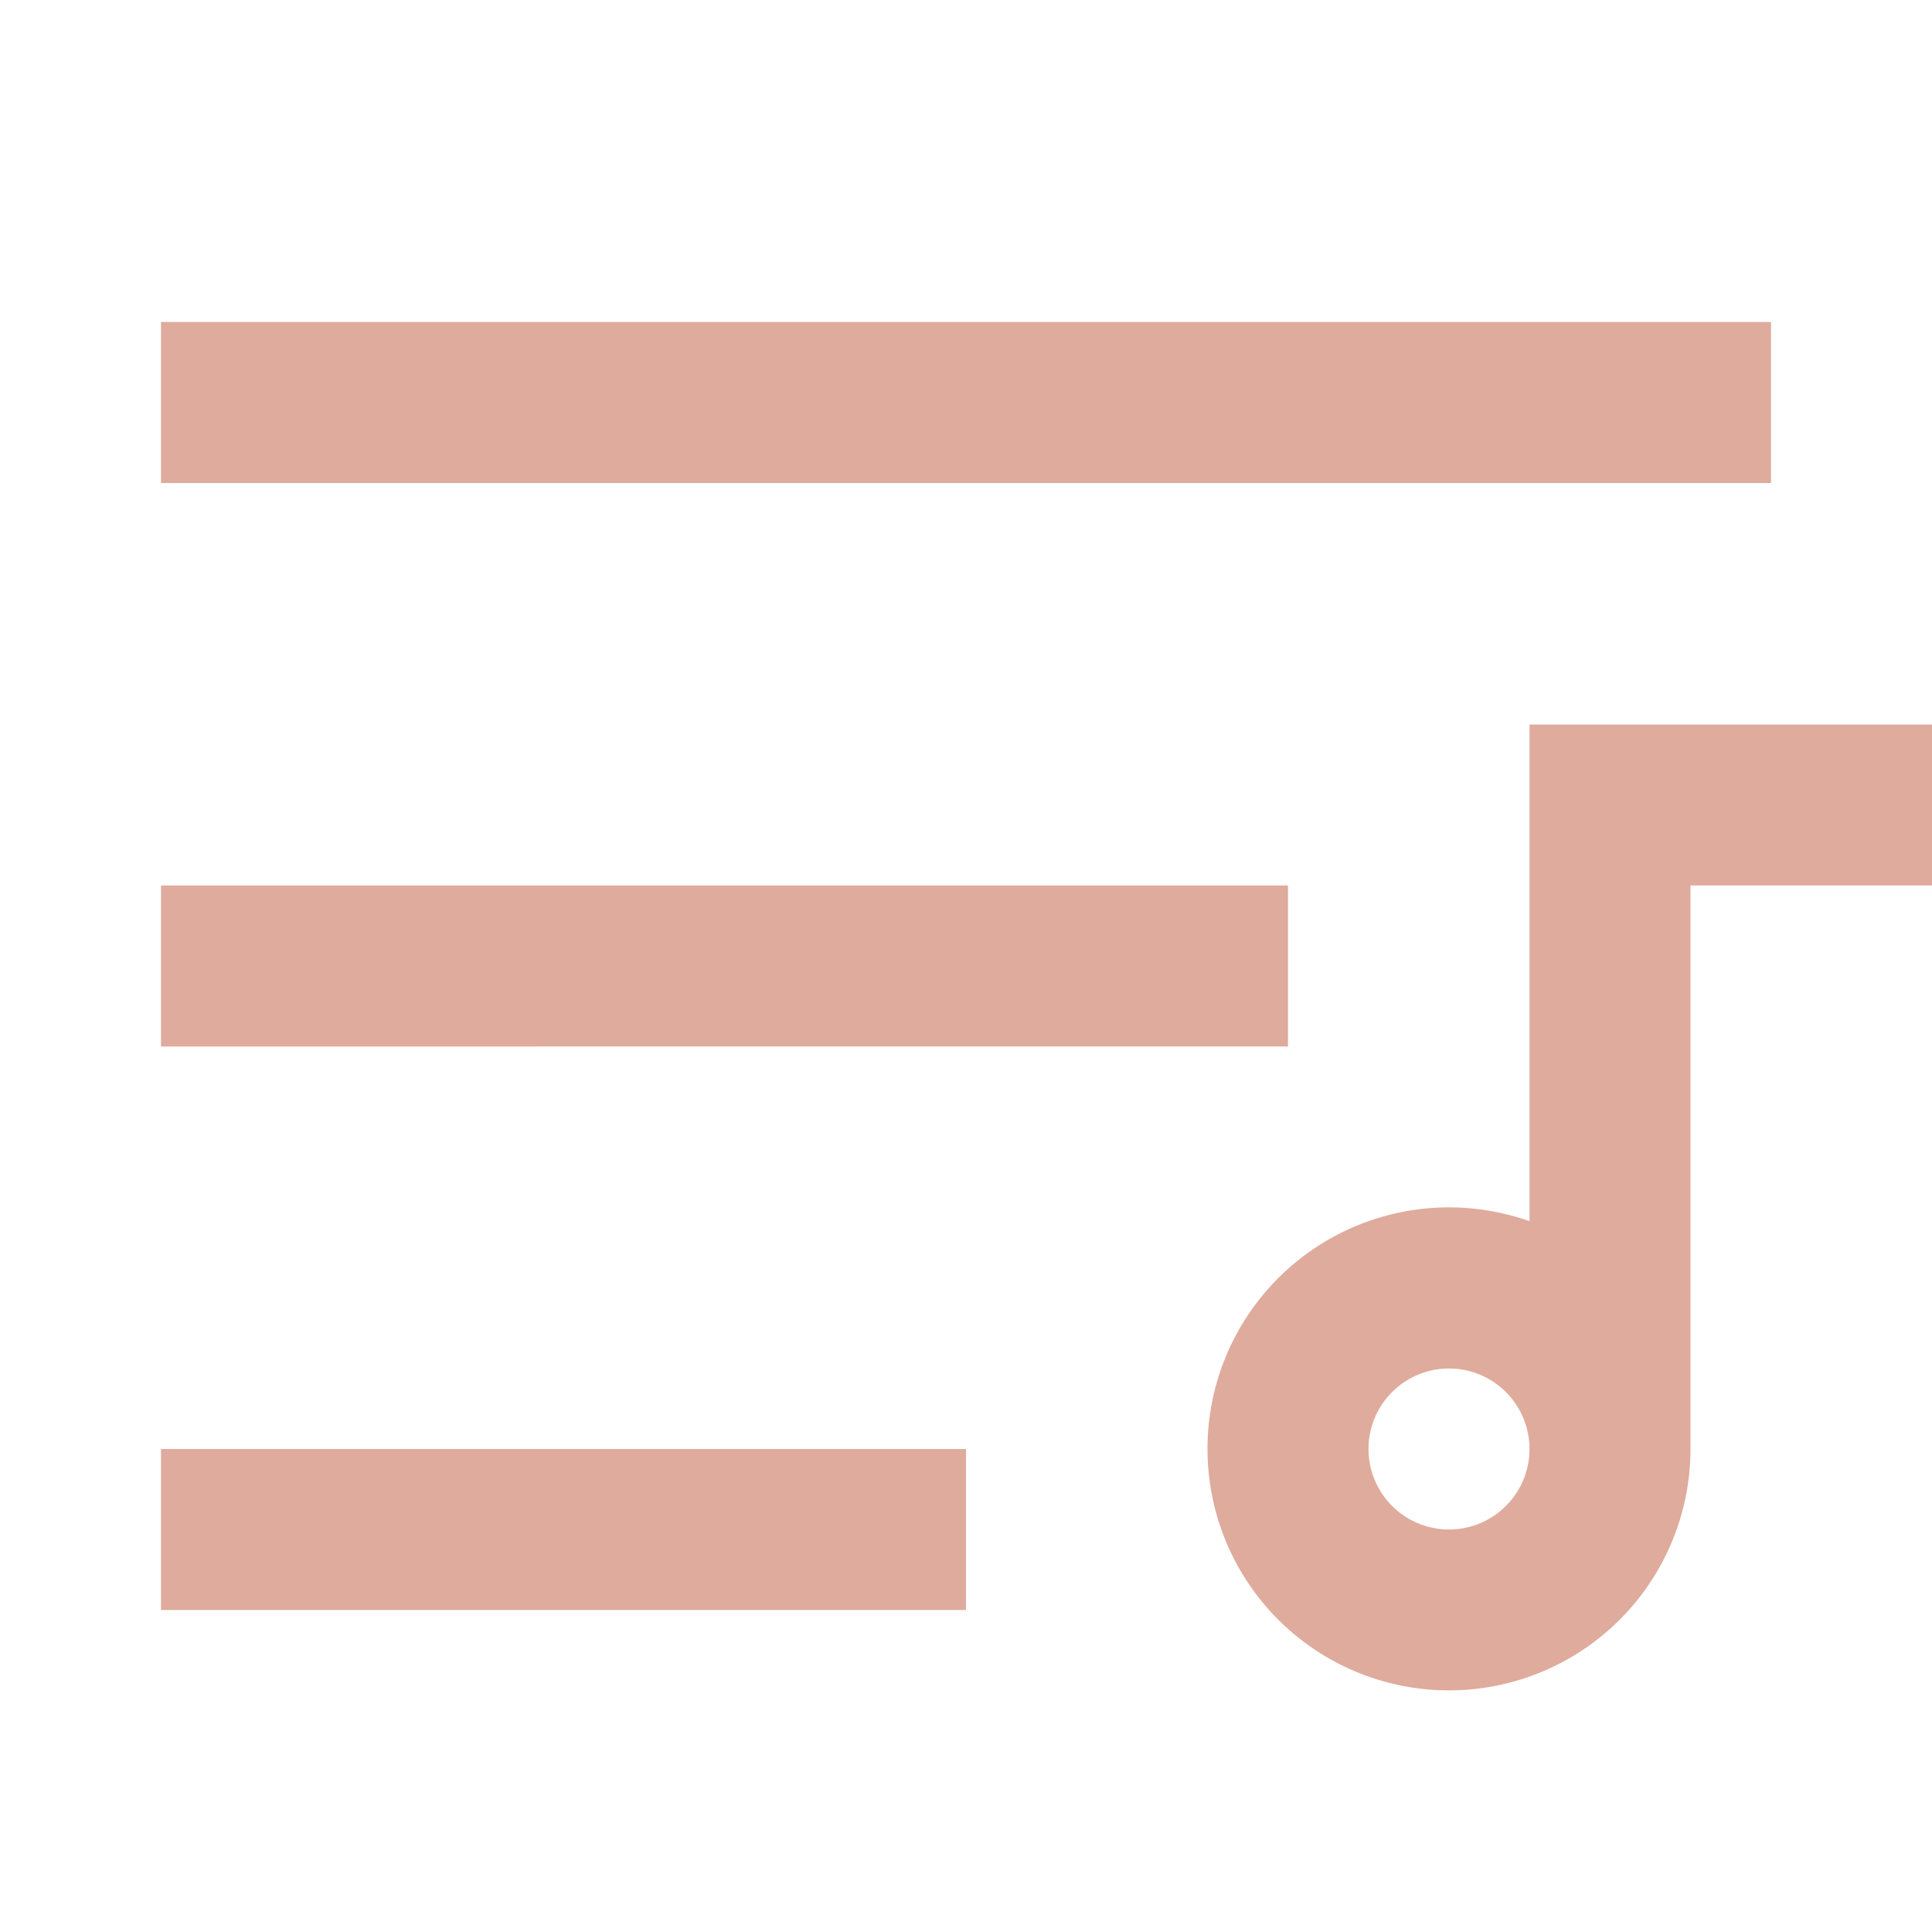 <svg xmlns="http://www.w3.org/2000/svg" width="24" height="24" viewBox="0 0 24 24"><defs><style>.a{fill:none;}.b{fill:#dfab9d;}</style></defs><path class="a" d="M0,0H24V24H0Z"/><path class="b" d="M2,18H12v2H2Zm0-7H16v2H2ZM2,4H22V6H2ZM19,15.17V9h5v2H21v7a3,3,0,1,1-2-2.83ZM18,19a1,1,0,1,0-1-1A1,1,0,0,0,18,19Z"/></svg>